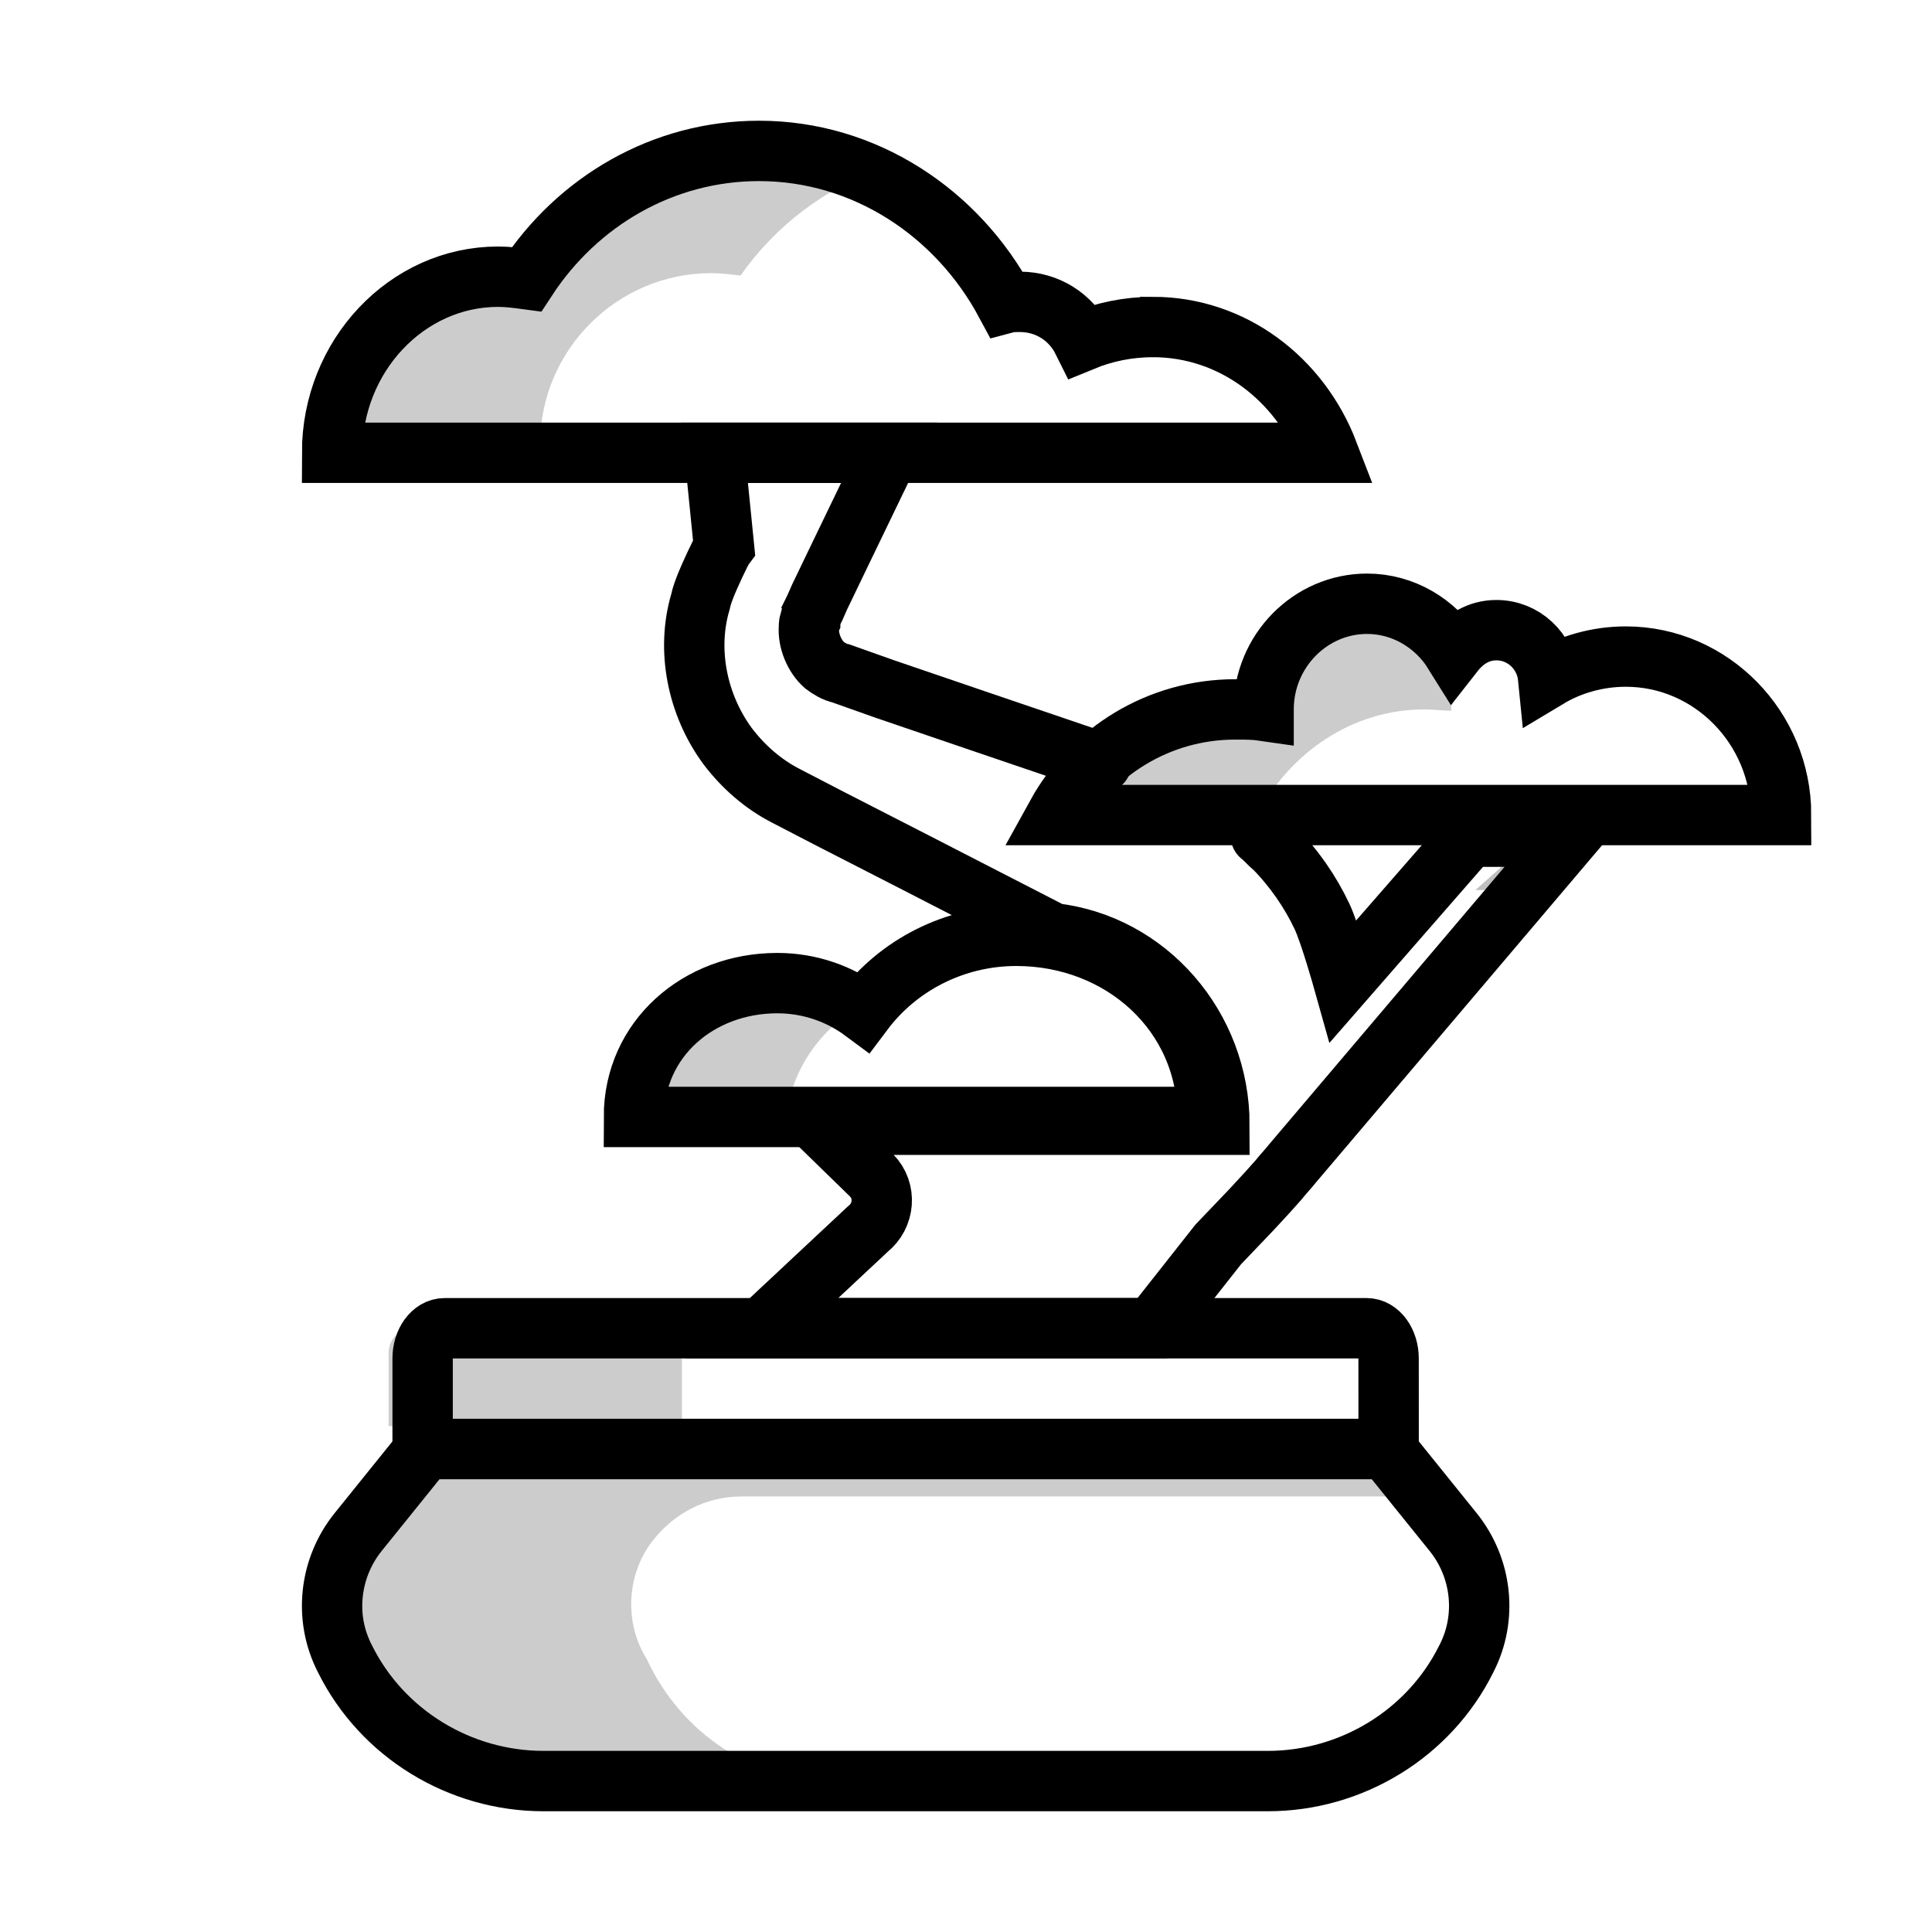 <svg fill="none" viewBox="0 0 64 64" xmlns="http://www.w3.org/2000/svg"><g fill="currentColor" fill-opacity=".2"><path d="m21.422 54.954c-.741-1.179-.667-2.75.148-3.85.741-.982 1.816-1.532 3.003-1.532h21.427l-1.186-1.571h-20.908-8.897l-2.335 3.104c-.853 1.1-.89 2.671-.148 3.85 1.594 2.514 4.263 4.046 7.117 4.046h7.933c-2.632 0-5.004-1.571-6.154-4.046z"/><path d="m47.189 23.5c.282 0 .604.044.885.044v-.044c0-.963.362-1.837.926-2.45-.241.131-.483.306-.644.569-.563-.963-1.57-1.619-2.697-1.619-1.771 0-3.22 1.575-3.22 3.5v.044c-.282-.044-.563-.044-.885-.044-2.375 0-4.468 1.4-5.554 3.5h5.635c1.127-2.1 3.179-3.5 5.554-3.5z"/><path d="m28.431 33.377c-.729-.405-1.538-.648-2.429-.648-2.672 0-4.858 2.186-4.858 4.858h4.858c0-1.781.972-3.36 2.429-4.21z"/><path d="m23.559 9.048c.324 0 .648.04.972.081 1.133-1.619 2.793-2.915 4.736-3.562-1.052-.364-2.146-.567-3.279-.567-3.279 0-6.194 1.619-7.934 4.129-.324-.04-.648-.081-.972-.081-3.117 0-5.667 2.55-5.667 5.667h4.858 1.619c0-3.117 2.55-5.667 5.667-5.667z"/><path d="m13.684 44c-.445 0-.81.364-.81.81v2.429h9.716v-3.239z"/></g><path d="m46 48h-32v-3c0-.55.327-1 .727-1h30.545c.4 0 .727.45.727 1z" stroke="currentColor" stroke-linecap="round" stroke-miterlimit="10" stroke-width="2"/><path d="m48.136 50.75-2.217-2.75h-31.837l-2.217 2.75c-.95 1.179-1.148 2.829-.436 4.204 1.228 2.475 3.801 4.046 6.573 4.046h23.997c2.772 0 5.346-1.571 6.573-4.046.713-1.375.515-3.025-.436-4.204z" stroke="currentColor" stroke-linecap="round" stroke-miterlimit="10" stroke-width="2"/><path d="m53.857 21.75c-.943 0-1.843.263-2.571.7-.086-.875-.814-1.575-1.714-1.575-.6 0-1.071.306-1.414.744-.6-.963-1.671-1.619-2.871-1.619-1.886 0-3.429 1.575-3.429 3.5v.044c-.3-.044-.6-.044-.943-.044-2.529 0-4.757 1.4-5.914 3.5h6.857 5.014 1.843 3.429 6.857c0-2.888-2.314-5.25-5.143-5.25z" stroke="currentColor" stroke-linecap="round" stroke-miterlimit="10" stroke-width="2"/><path d="m33.667 31c-2.058 0-3.919.979-5.067 2.507-.792-.588-1.781-.94-2.85-.94-2.612 0-4.75 1.847-4.75 4.433h6.333 3.167 9.5c0-3.447-2.85-6-6.333-6z" stroke="currentColor" stroke-linecap="round" stroke-miterlimit="10" stroke-width="2"/><path d="m50.696 29.484 1.417-1.619h-1.417l-1.822 1.619z" fill="currentColor" opacity=".25"/><path d="m38.186 10.833c-.825 0-1.611.167-2.318.458-.393-.792-1.179-1.292-2.082-1.292-.157 0-.314 0-.471.042-1.611-3-4.675-5.042-8.171-5.042-3.182 0-6.011 1.667-7.7 4.25-.314-.042-.629-.083-.943-.083-3.025 0-5.5 2.625-5.5 5.833h4.714 6.286 10.332 2.239 9.429c-.943-2.458-3.182-4.167-5.814-4.167z" stroke="currentColor" stroke-linecap="round" stroke-miterlimit="10" stroke-width="2"/><path d="m36.489 25.269-4.181-1.422-3.009-1.027-1.446-.513c-.195-.04-.391-.158-.547-.277-.313-.277-.547-.79-.508-1.264 0-.079 0-.118.039-.198 0-.079.039-.118.039-.197l.039-.079.078-.158.156-.355.703-1.461 1.602-3.318h-1.954s-1.425 0-3.829 0l.313 3.12c-.117.158-.508 1.027-.586 1.224-.078.197-.156.395-.195.592-.469 1.58-.117 3.397.899 4.779.508.671 1.172 1.264 1.954 1.659l1.446.75 2.852 1.461 4.532 2.33c3.126.355 5.509 3.104 5.509 6.343h-7.267-2.071-3.126-.781l1.719 1.675c.508.513.43 1.343-.117 1.777l-3.516 3.288h12.932l2.188-2.775 1.094-1.145.547-.592.352-.395c.156-.197.312-.355.469-.553l9.182-10.822h-3.328l-4.172 4.782s-.444-1.583-.705-2.136c-.391-.829-.938-1.619-1.602-2.291-.156-.118-.274-.277-.43-.395" stroke="currentColor" stroke-linecap="round" stroke-miterlimit="10" stroke-width="2"/></svg>
